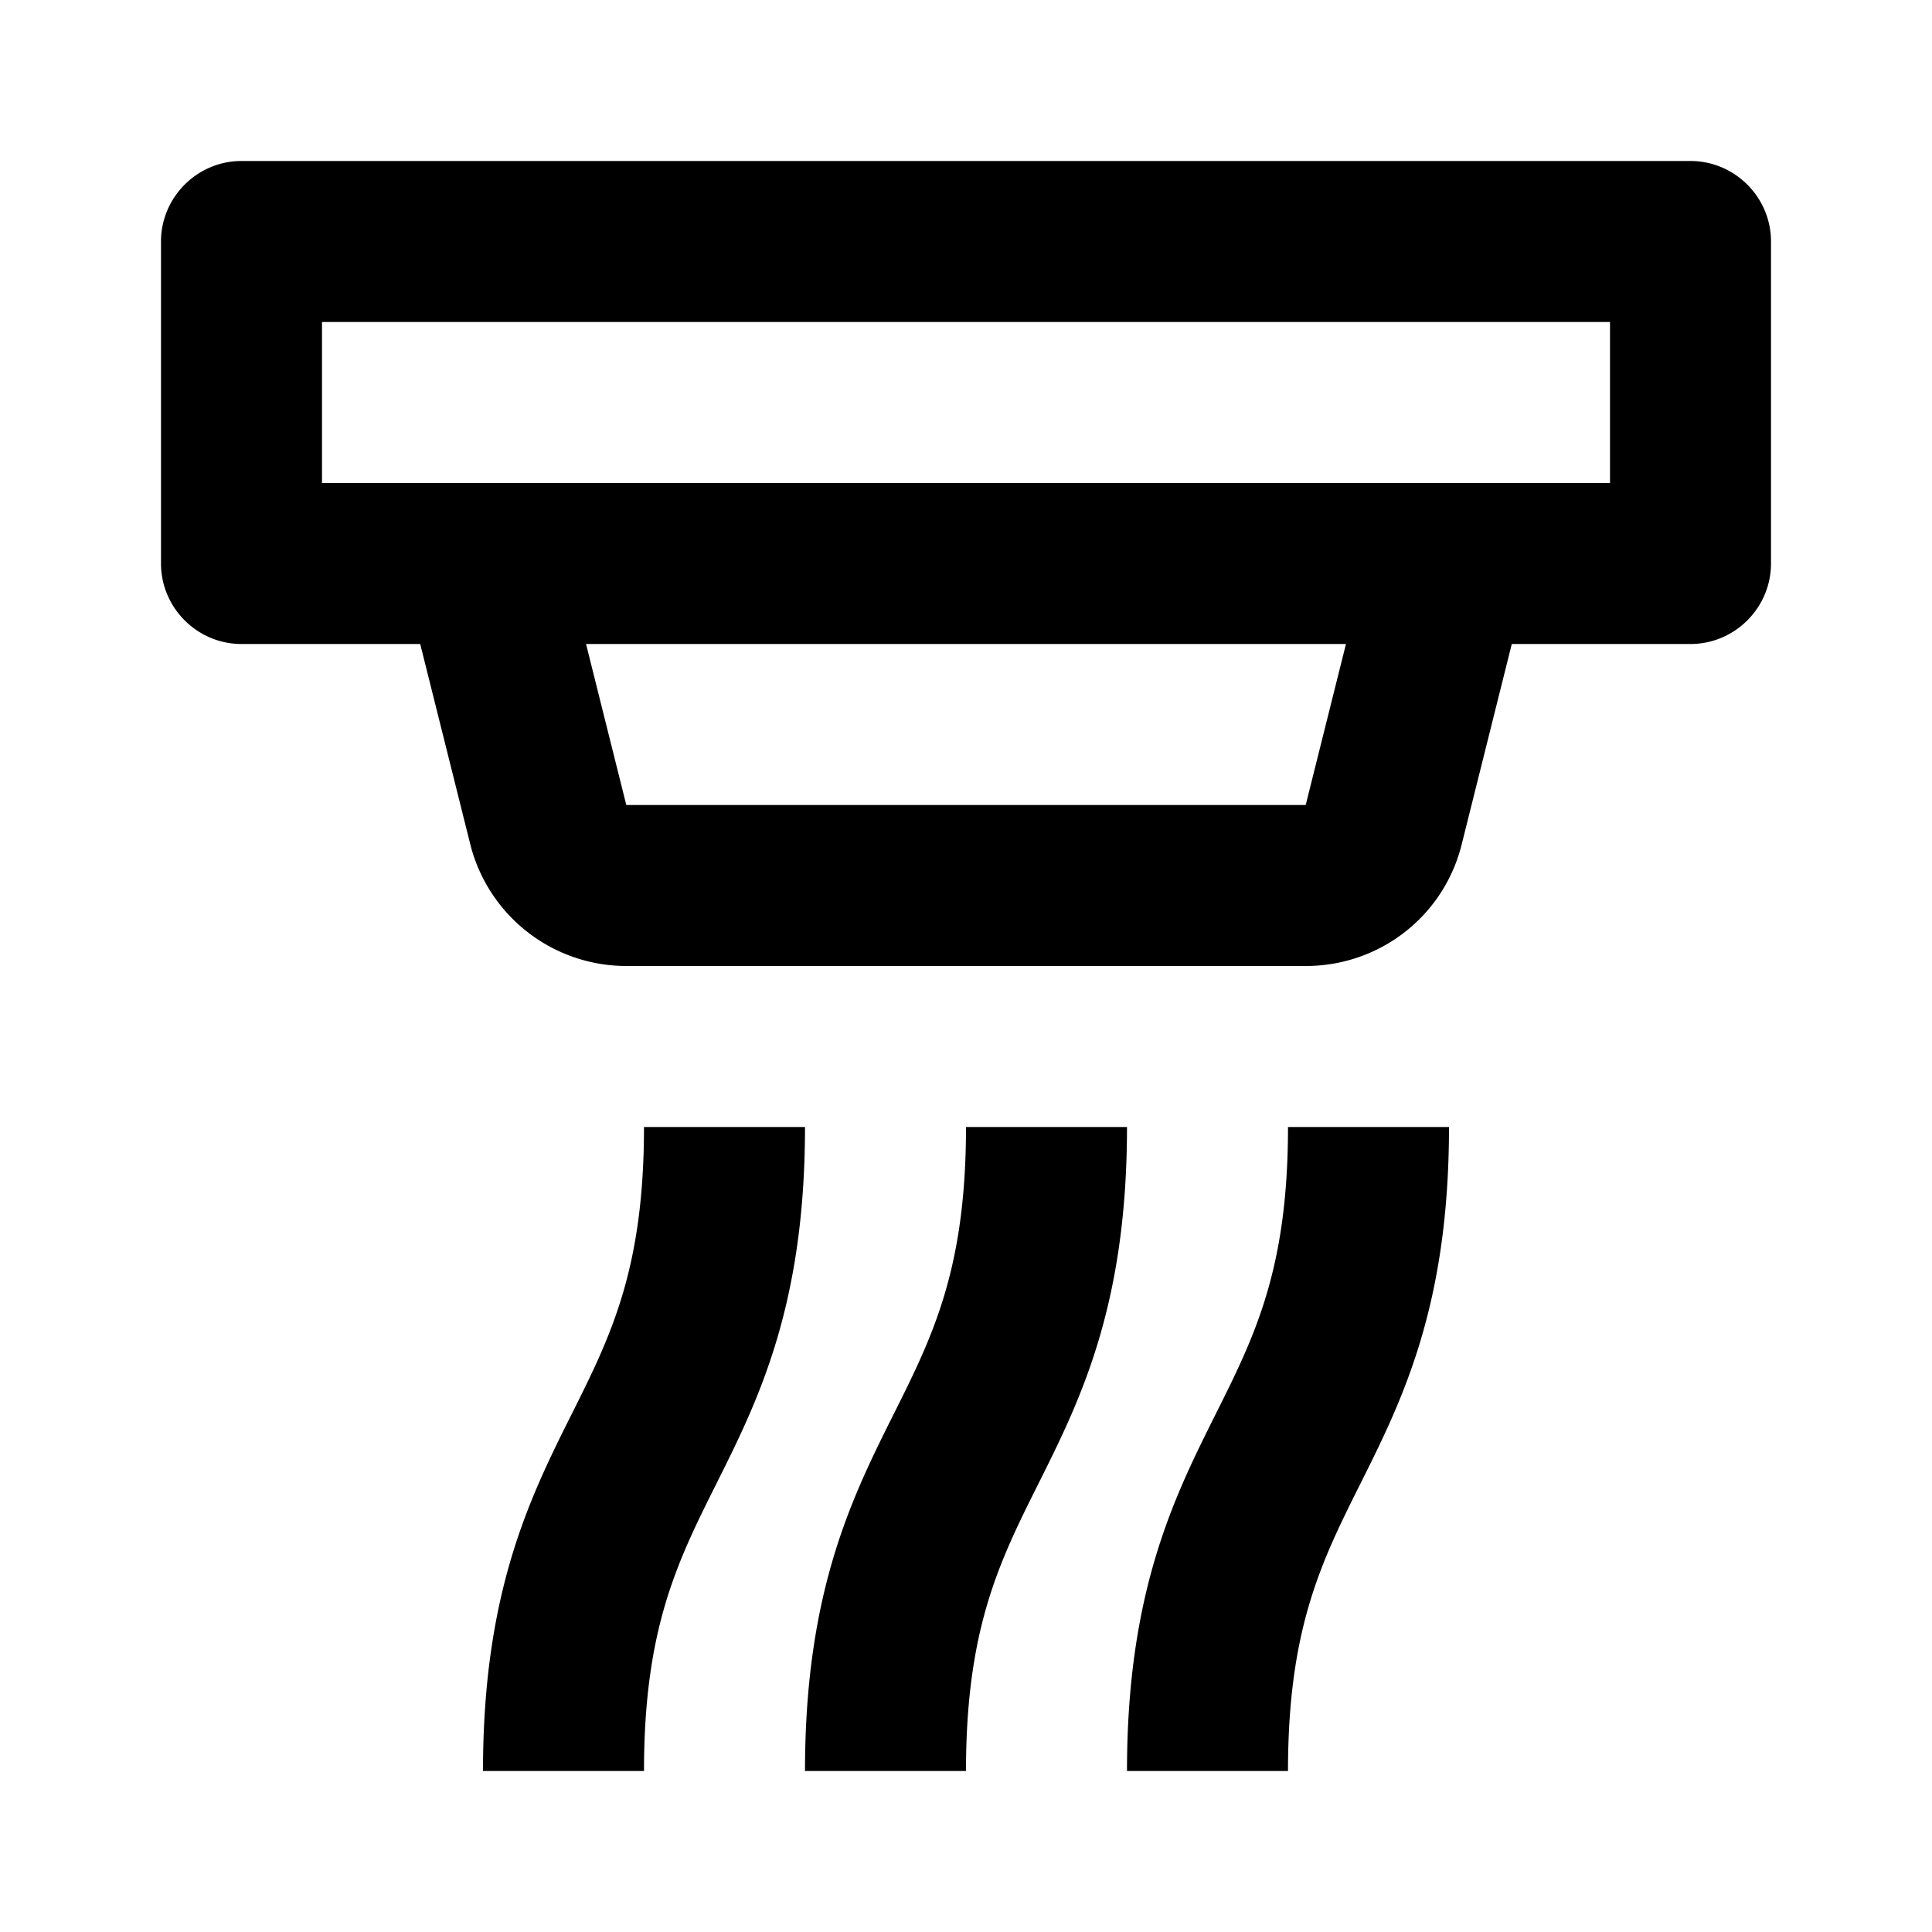 <svg xmlns="http://www.w3.org/2000/svg" width="24" height="24"><!--Boxicons v3.0 https://boxicons.com | License  https://docs.boxicons.com/free--><path d="M21 2H3c-.55 0-1 .45-1 1v4c0 .55.45 1 1 1h2.22l.62 2.48A2 2 0 0 0 7.78 12h8.44c.92 0 1.72-.62 1.94-1.52L18.78 8H21c.55 0 1-.45 1-1V3c0-.55-.45-1-1-1m-4.78 9v-1zm0-1H7.78l-.5-2h9.44zM20 6H4V4h16zm-8 8c0 1.76-.41 2.59-.89 3.55C10.59 18.59 10 19.76 10 22h2c0-1.76.41-2.59.89-3.55C13.41 17.41 14 16.24 14 14zm-4 0c0 1.76-.41 2.59-.89 3.55C6.59 18.59 6 19.76 6 22h2c0-1.76.41-2.59.89-3.55C9.41 17.41 10 16.24 10 14zm7.11 3.55C14.59 18.59 14 19.76 14 22h2c0-1.76.41-2.59.89-3.55C17.41 17.41 18 16.24 18 14h-2c0 1.76-.41 2.59-.89 3.55"/></svg>